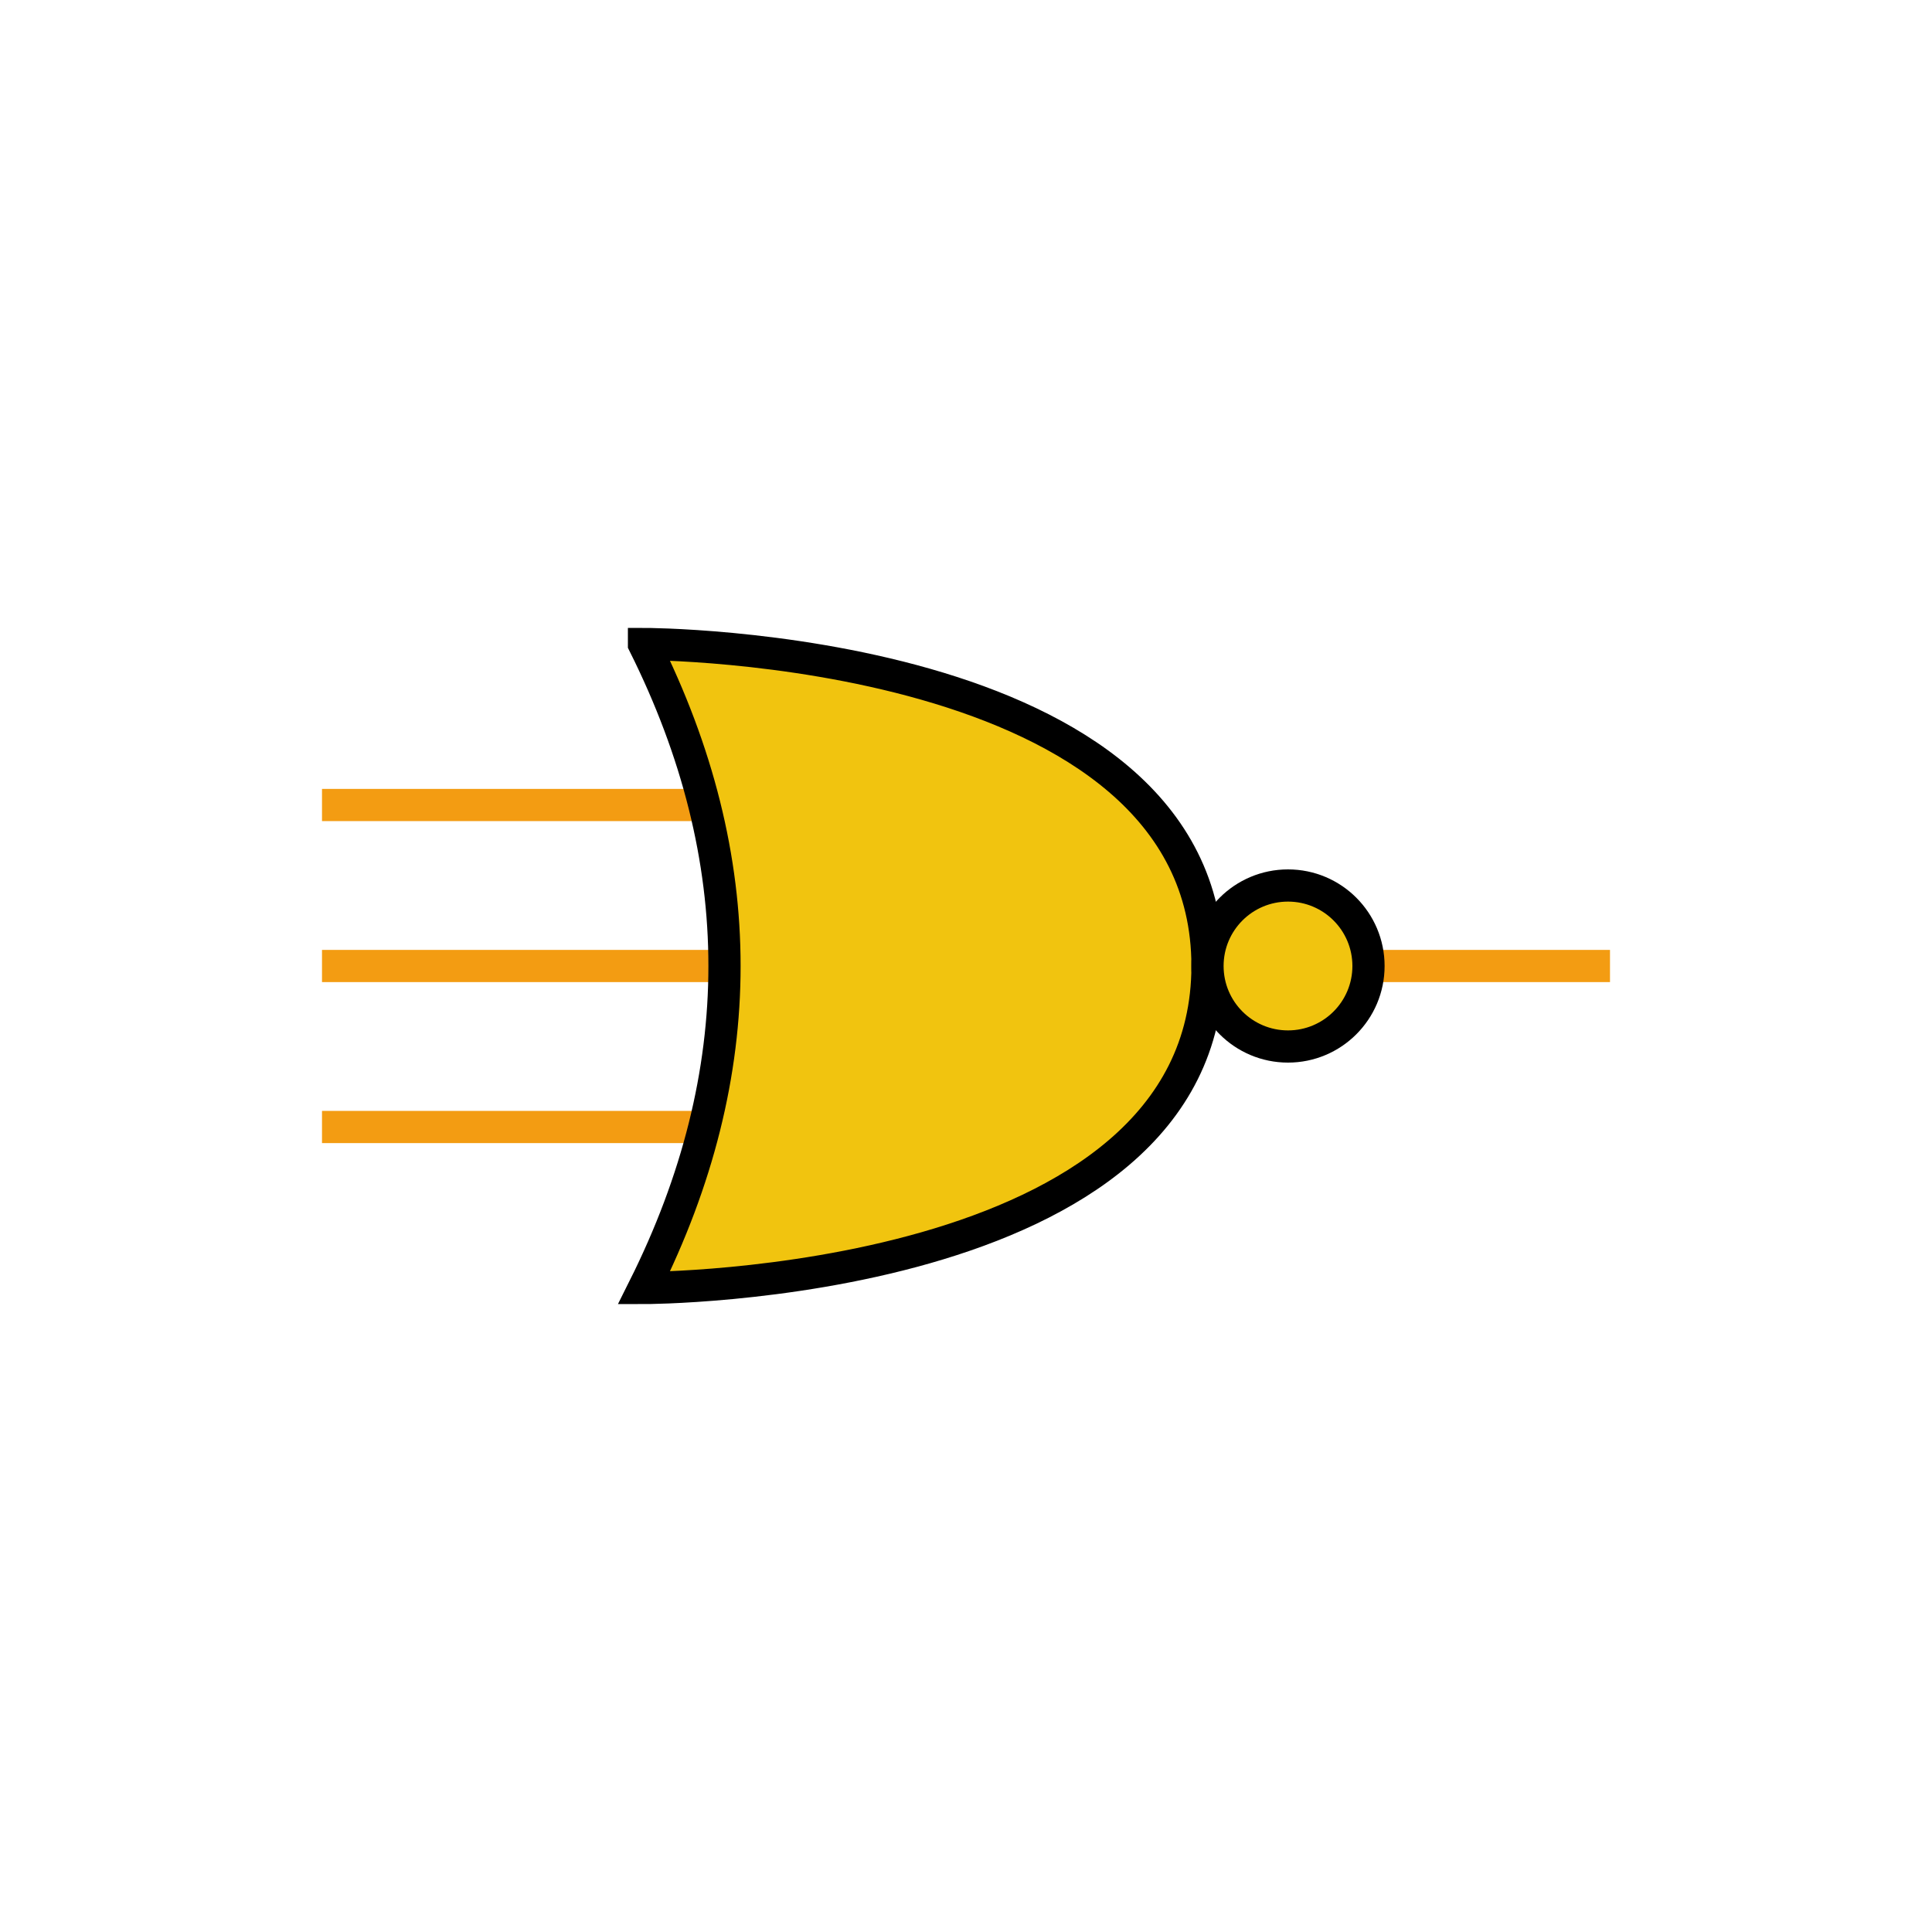   <!-- Exspiravit -->

<svg height="600" width="600">

  <line x1="100" y1="250" x2="300" y2="250" style="stroke:#f39c12;stroke-width:10" />
  <line x1="100" y1="350" x2="300" y2="350" style="stroke:#f39c12;stroke-width:10" />
  <line x1="100" y1="300" x2="300" y2="300" style="stroke:#f39c12;stroke-width:10" />
  <line x1="300" y1="300" x2="500" y2="300" style="stroke:#f39c12;stroke-width:10" />

  <path d="M 200 200 c 0 0 175 0 175 100 c 0 100 -175 100 -175 100 q 50 -100 0 -200 z" stroke="black" stroke-width="10" fill="#f1c40f" />

  <circle cx="400" cy="300" r="25" stroke="black" stroke-width="10" fill="#f1c40f" />

</svg>

